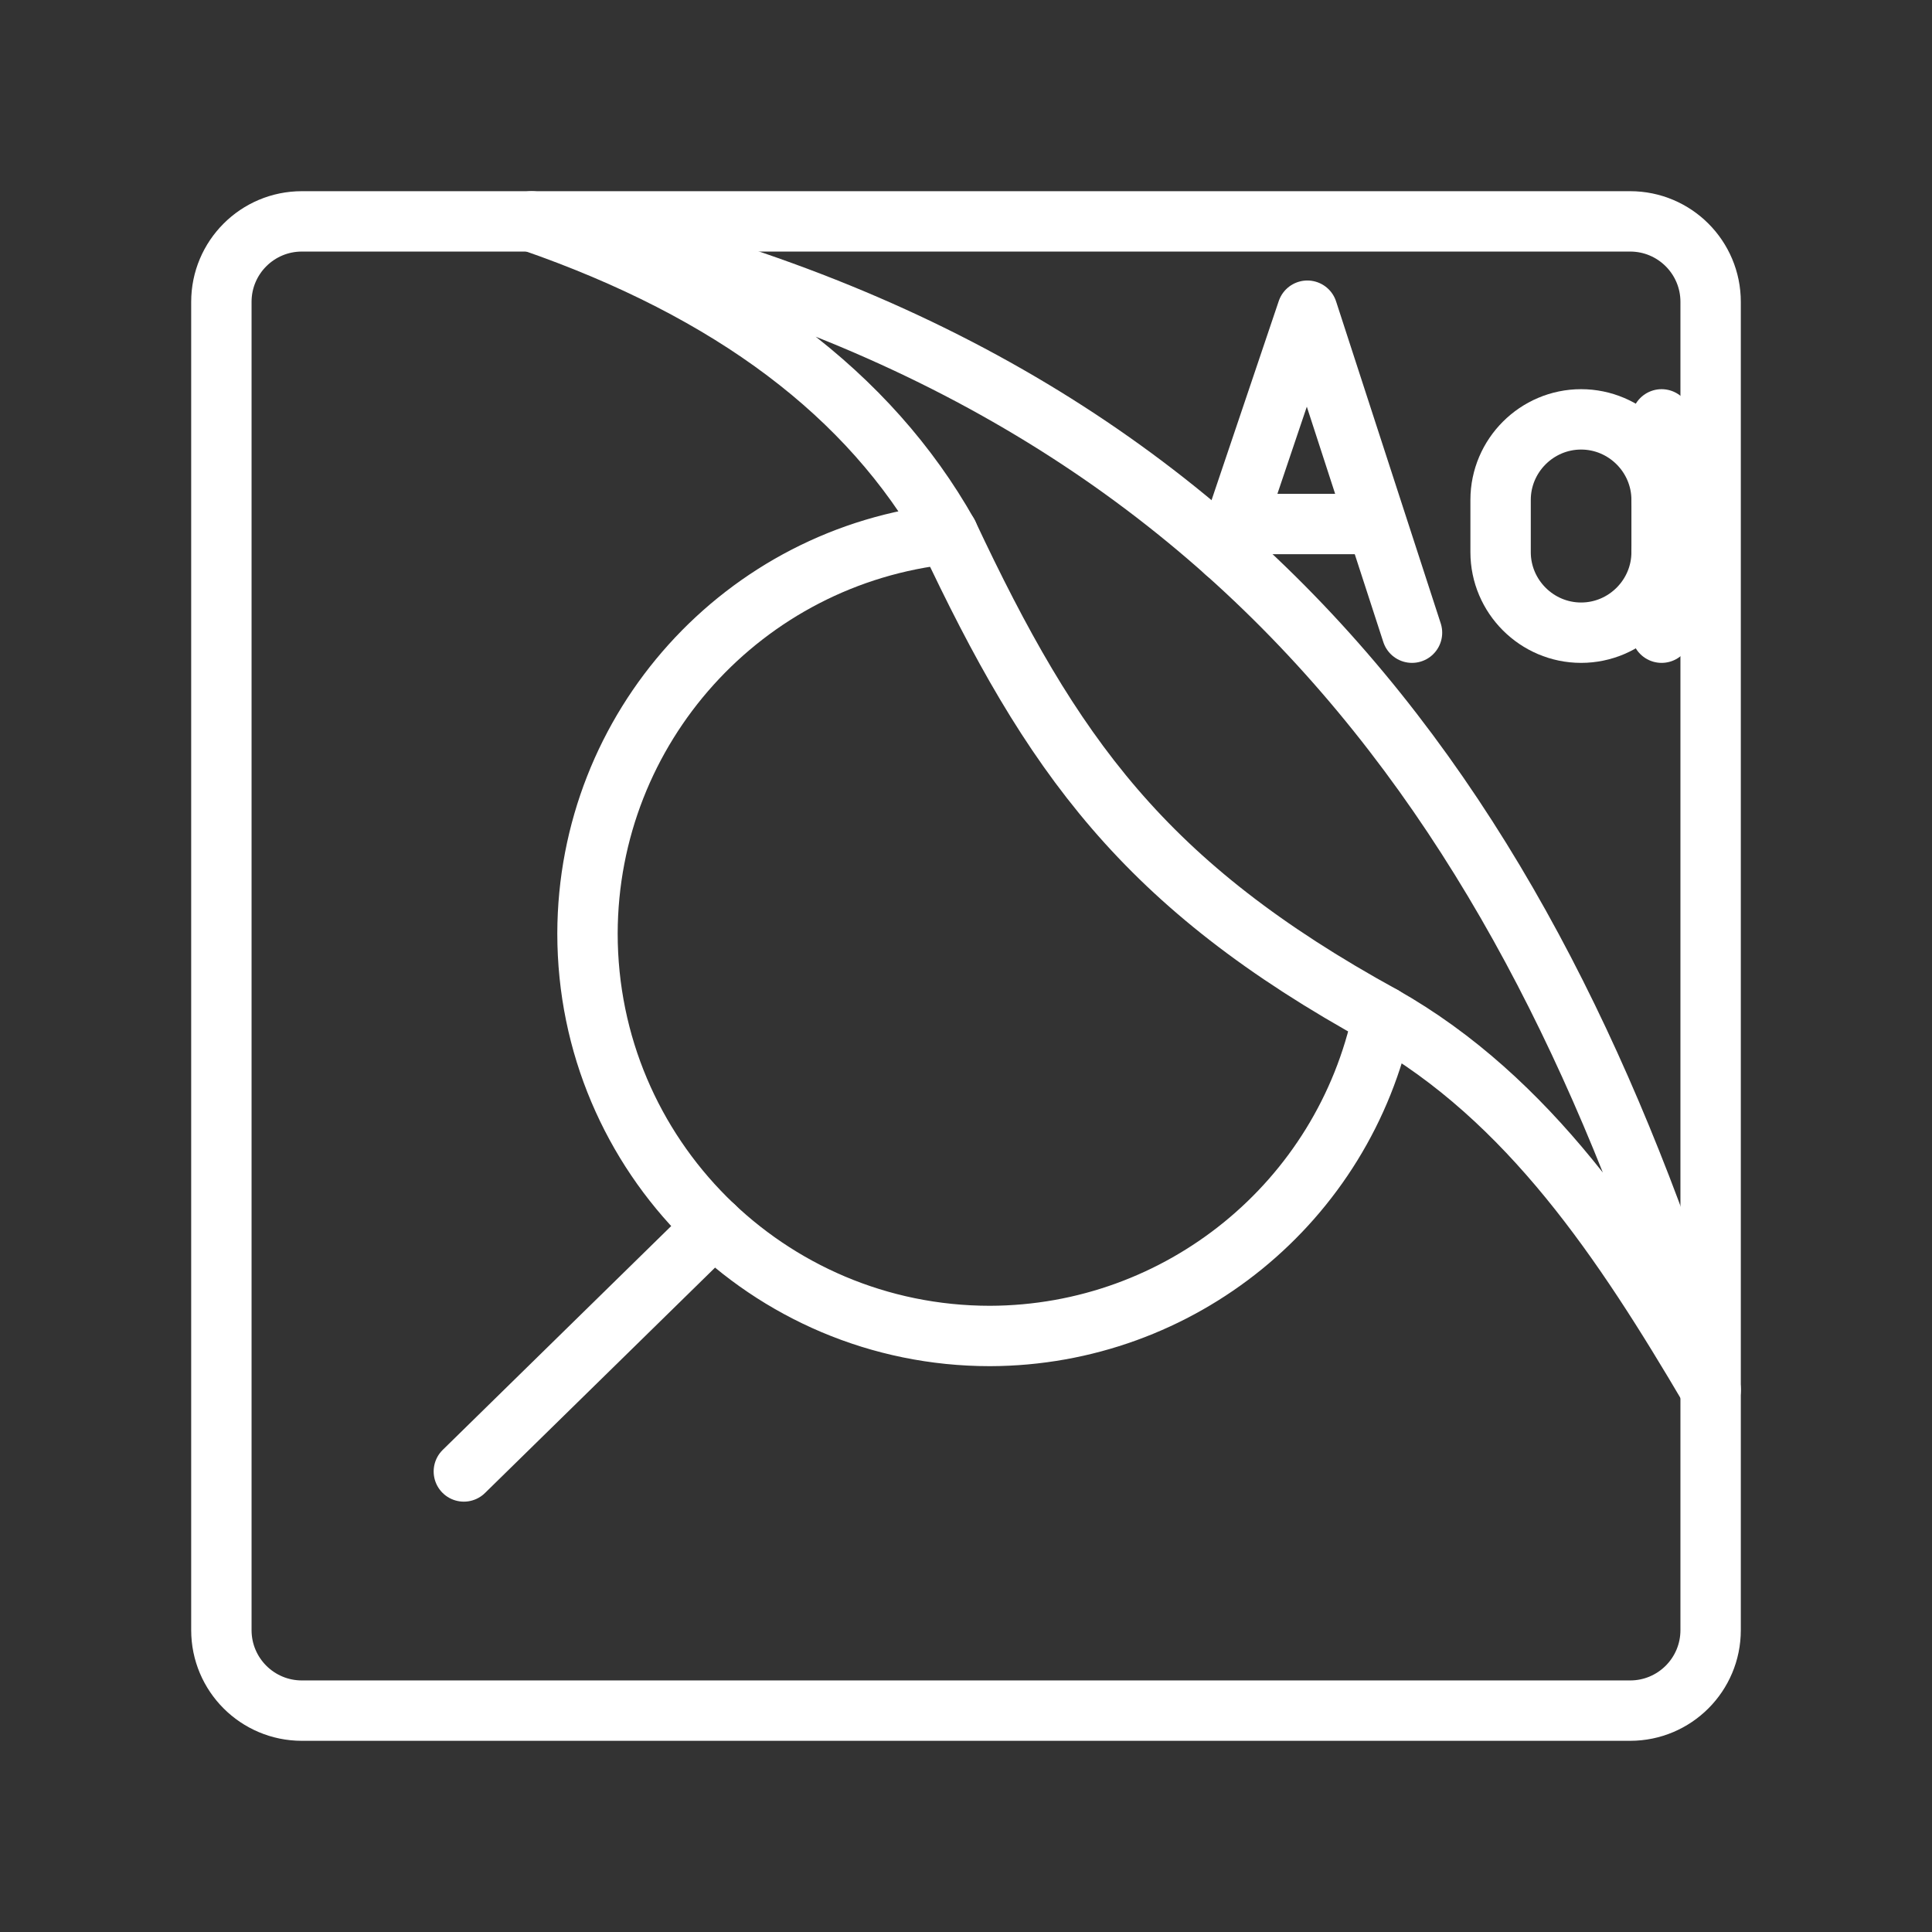 <ns0:svg xmlns:ns0="http://www.w3.org/2000/svg" id="a" viewBox="0 0 48 48" style="stroke-width:1.5px"><ns0:rect x="0" y="0" width="48" height="48" fill="#333333" stroke="none"/><ns0:defs style="stroke-width:1.5px"><ns0:style style="stroke-width:1.5px">.m{fill:none;stroke:#fff;stroke-linecap:round;stroke-linejoin:round;}</ns0:style></ns0:defs><ns0:g id="b" style="stroke-width:1.5px"><ns0:g id="c" style="stroke-width:1.5px"><ns0:path id="d" class="m" d="m41.282,13.719c0,1.1-.9,2-2,2h0c-1.1,0-2-.9-2-2v-1.3c0-1.1.9-2,2-2h0c1.1,0,2,.9,2,2" style="stroke-width:1.5px" /></ns0:g><ns0:line id="e" class="m" x1="41.282" y1="15.719" x2="41.282" y2="10.419" style="stroke-width:1.5px" /></ns0:g><ns0:g id="f" style="stroke-width:1.5px"><ns0:path id="g" class="m" d="m35.081,15.719l-2.6-8-2.026,6.002" style="stroke-width:1.5px" /><ns0:line id="h" class="m" x1="30.681" y1="13.019" x2="34.181" y2="13.019" style="stroke-width:1.5px" /></ns0:g><ns0:path id="i" class="m" d="m40.5,5.5H7.5c-1.105,0-2,.895-2,2v33c0,1.105.895,2,2,2h33c1.105,0,2-.895,2-2V7.5c0-1.105-.895-2-2-2Z" style="stroke-width:1.5px" /><ns0:path id="j" class="m" d="m13.207,5.5c4.98,1.724,8.393,4.309,10.344,7.766-5.083.534-8.945,4.815-8.955,9.926,0,5.523,4.477,10,10,10,4.72-.013,8.789-3.324,9.76-7.943,3.64,2.062,5.979,5.6,8.145,9.279-4.216-13.77-11.417-25.338-29.293-29.027Z" style="stroke-width:1.5px" /><ns0:path id="k" class="m" d="m23.551,13.266c2.58,5.492,4.865,8.723,10.805,11.982" style="stroke-width:1.5px" /><ns0:path id="l" class="m" d="m17.738,30.47l-6.214,6.088" style="stroke-width:1.5px" /></ns0:svg>